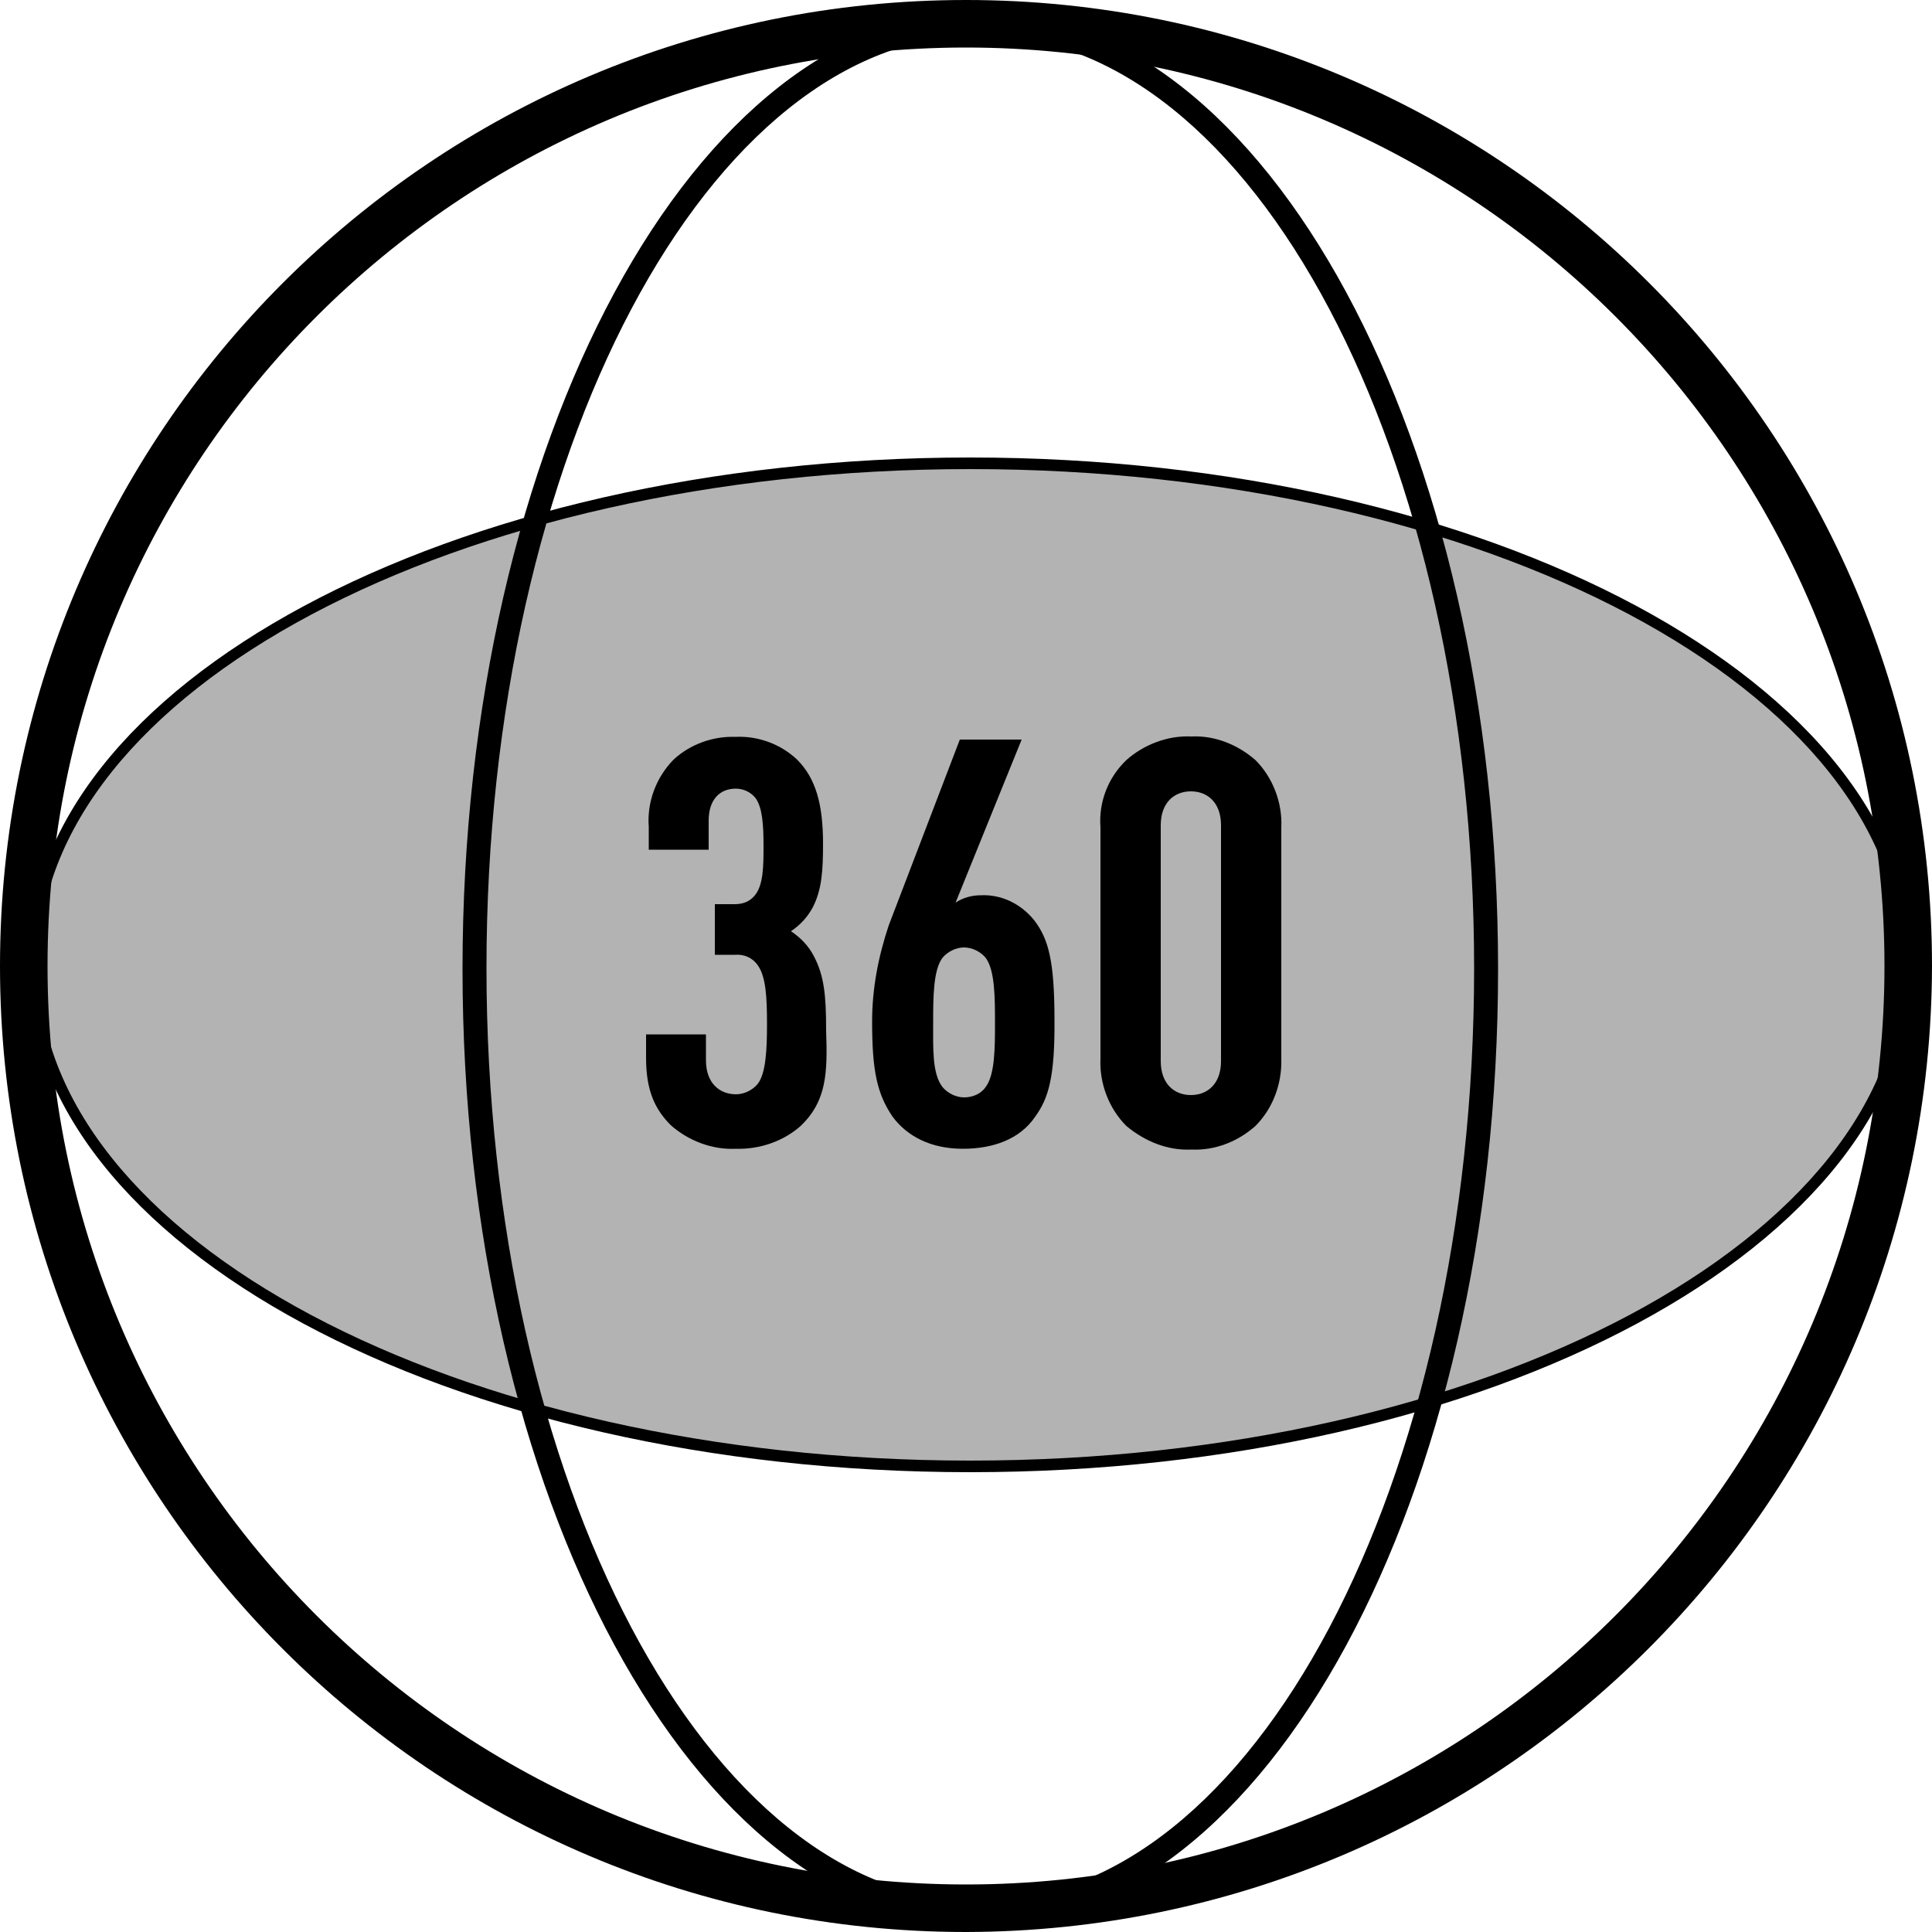 <?xml version="1.0" encoding="utf-8"?>
<!-- Generator: Adobe Illustrator 22.0.1, SVG Export Plug-In . SVG Version: 6.00 Build 0)  -->
<svg version="1.1" id="Layer_1" xmlns="http://www.w3.org/2000/svg" xmlns:xlink="http://www.w3.org/1999/xlink" x="0px" y="0px"
	 viewBox="0 0 500 500" style="enable-background:new 0 0 500 500;" xml:space="preserve">
<style type="text/css">
	.st0{opacity:0.3;enable-background:new    ;}
</style>
<title>360_2</title>
<path d="M250,500C111.8,500,0,388,0,250S111.8,0,250,0s250,112,250,250C499.7,388,388,499.7,250,500z M250,12.3
	C118.7,12.3,12.3,118.7,12.3,250S118.7,487.7,250,487.7S487.7,381.3,487.7,250l0,0C487.7,118.7,381.3,12.3,250,12.3L250,12.3z"/>
<path d="M253.7,498.4c-73.8,0-134-111.2-134-247.6S179.9,2.9,253.7,2.9s134,111.2,134,247.9S327.5,498.4,253.7,498.4z M253.7,9.1
	c-70.3,0-127.8,108.3-127.8,241.4S183.2,492,253.7,492s127.8-108.3,127.8-241.4S324.1,9.1,253.7,9.1L253.7,9.1z"/>
<path d="M251.1,381C116.3,381,7,322.2,7,249.7s109.6-131.3,244.1-131.3s244.1,58.8,244.1,131.3S385.8,381,251.1,381z M251.1,121.4
	c-132.9,0-241.2,57.5-241.2,128.3s108.3,128.3,241.2,128.3s241.2-57.5,241.2-128.3S384.2,121.4,251.1,121.4z"/>
<ellipse class="st0" cx="251.1" cy="249.7" rx="242.8" ry="129.7"/>
<path d="M207.2,291.4c-4.5,4-10.7,6.1-16.8,5.9c-6.1,0.3-12.3-2.1-16.8-6.1c-4-4-6.4-8.8-6.4-17.4v-6.1h15.5v6.7
	c0,5.9,3.5,8.8,7.8,8.8c2.1,0,4.3-1.1,5.6-2.7c2.1-2.7,2.4-8.8,2.4-15.5c0-7-0.3-12.3-2.4-15.2c-1.3-1.9-3.5-2.9-5.9-2.7H185V234
	h5.1c1.9,0,3.7-0.5,5.1-2.1c2.4-2.7,2.4-7.8,2.4-13.1c0-5.3-0.3-9.9-2.1-12.3c-1.3-1.6-3.2-2.4-5.1-2.4c-4,0-7,2.7-7,8.3v7.5h-15.5
	v-5.9c-0.5-6.4,1.9-12.8,6.4-17.4c4.3-4,10.2-6.1,16-5.9c5.9-0.3,11.8,1.9,16,5.9c4.8,4.8,6.7,11.5,6.7,21.7c0,7-0.3,12-2.7,16.6
	c-1.3,2.4-3.2,4.5-5.6,6.1c2.4,1.6,4.5,3.7,5.9,6.4c2.7,5.1,3.2,10.2,3.2,19.3C214.2,277.8,213.9,285,207.2,291.4z"/>
<path d="M267.9,289c-4,5.9-11,8.3-18.7,8.3c-8.3,0-14.4-3.2-18.2-8.3c-4-5.9-5.3-11.8-5.3-24.6c0-8.6,1.6-16.8,4.3-24.9l18.4-48.1
	h16l-17.1,42.2c1.9-1.3,4.3-1.9,6.4-1.9c5.3-0.3,10.4,2.1,13.9,6.4c3.7,4.8,5.3,10.4,5.3,25.9C273,278.6,271.4,284.2,267.9,289z
	 M255.1,247.9c-1.3-1.6-3.5-2.7-5.6-2.7c-2.1,0-4.3,1.1-5.6,2.7c-2.4,3.2-2.4,10.4-2.4,16.8s-0.3,13.1,2.4,16.6
	c1.3,1.6,3.5,2.7,5.6,2.7s4.3-0.8,5.6-2.7c2.4-3.2,2.4-10.2,2.4-16.6C257.5,258.3,257.5,251.1,255.1,247.9z"/>
<path d="M324.9,291.4c-4.5,4-10.4,6.4-16.6,6.1c-6.1,0.3-12-2.1-16.8-6.1c-4.5-4.5-7-11-6.7-17.4v-59.9c-0.5-6.4,1.9-12.8,6.7-17.4
	c4.5-4,10.7-6.4,16.8-6.1c6.1-0.3,12,2.1,16.6,6.1c4.5,4.5,7,11,6.7,17.4v59.9C331.8,280.5,329.4,286.9,324.9,291.4z M316,213.6
	c0-5.9-3.5-8.8-7.8-8.8s-7.8,2.9-7.8,8.8v61c0,5.9,3.5,8.8,7.8,8.8s7.8-2.9,7.8-8.8V213.6z"/>
</svg>
